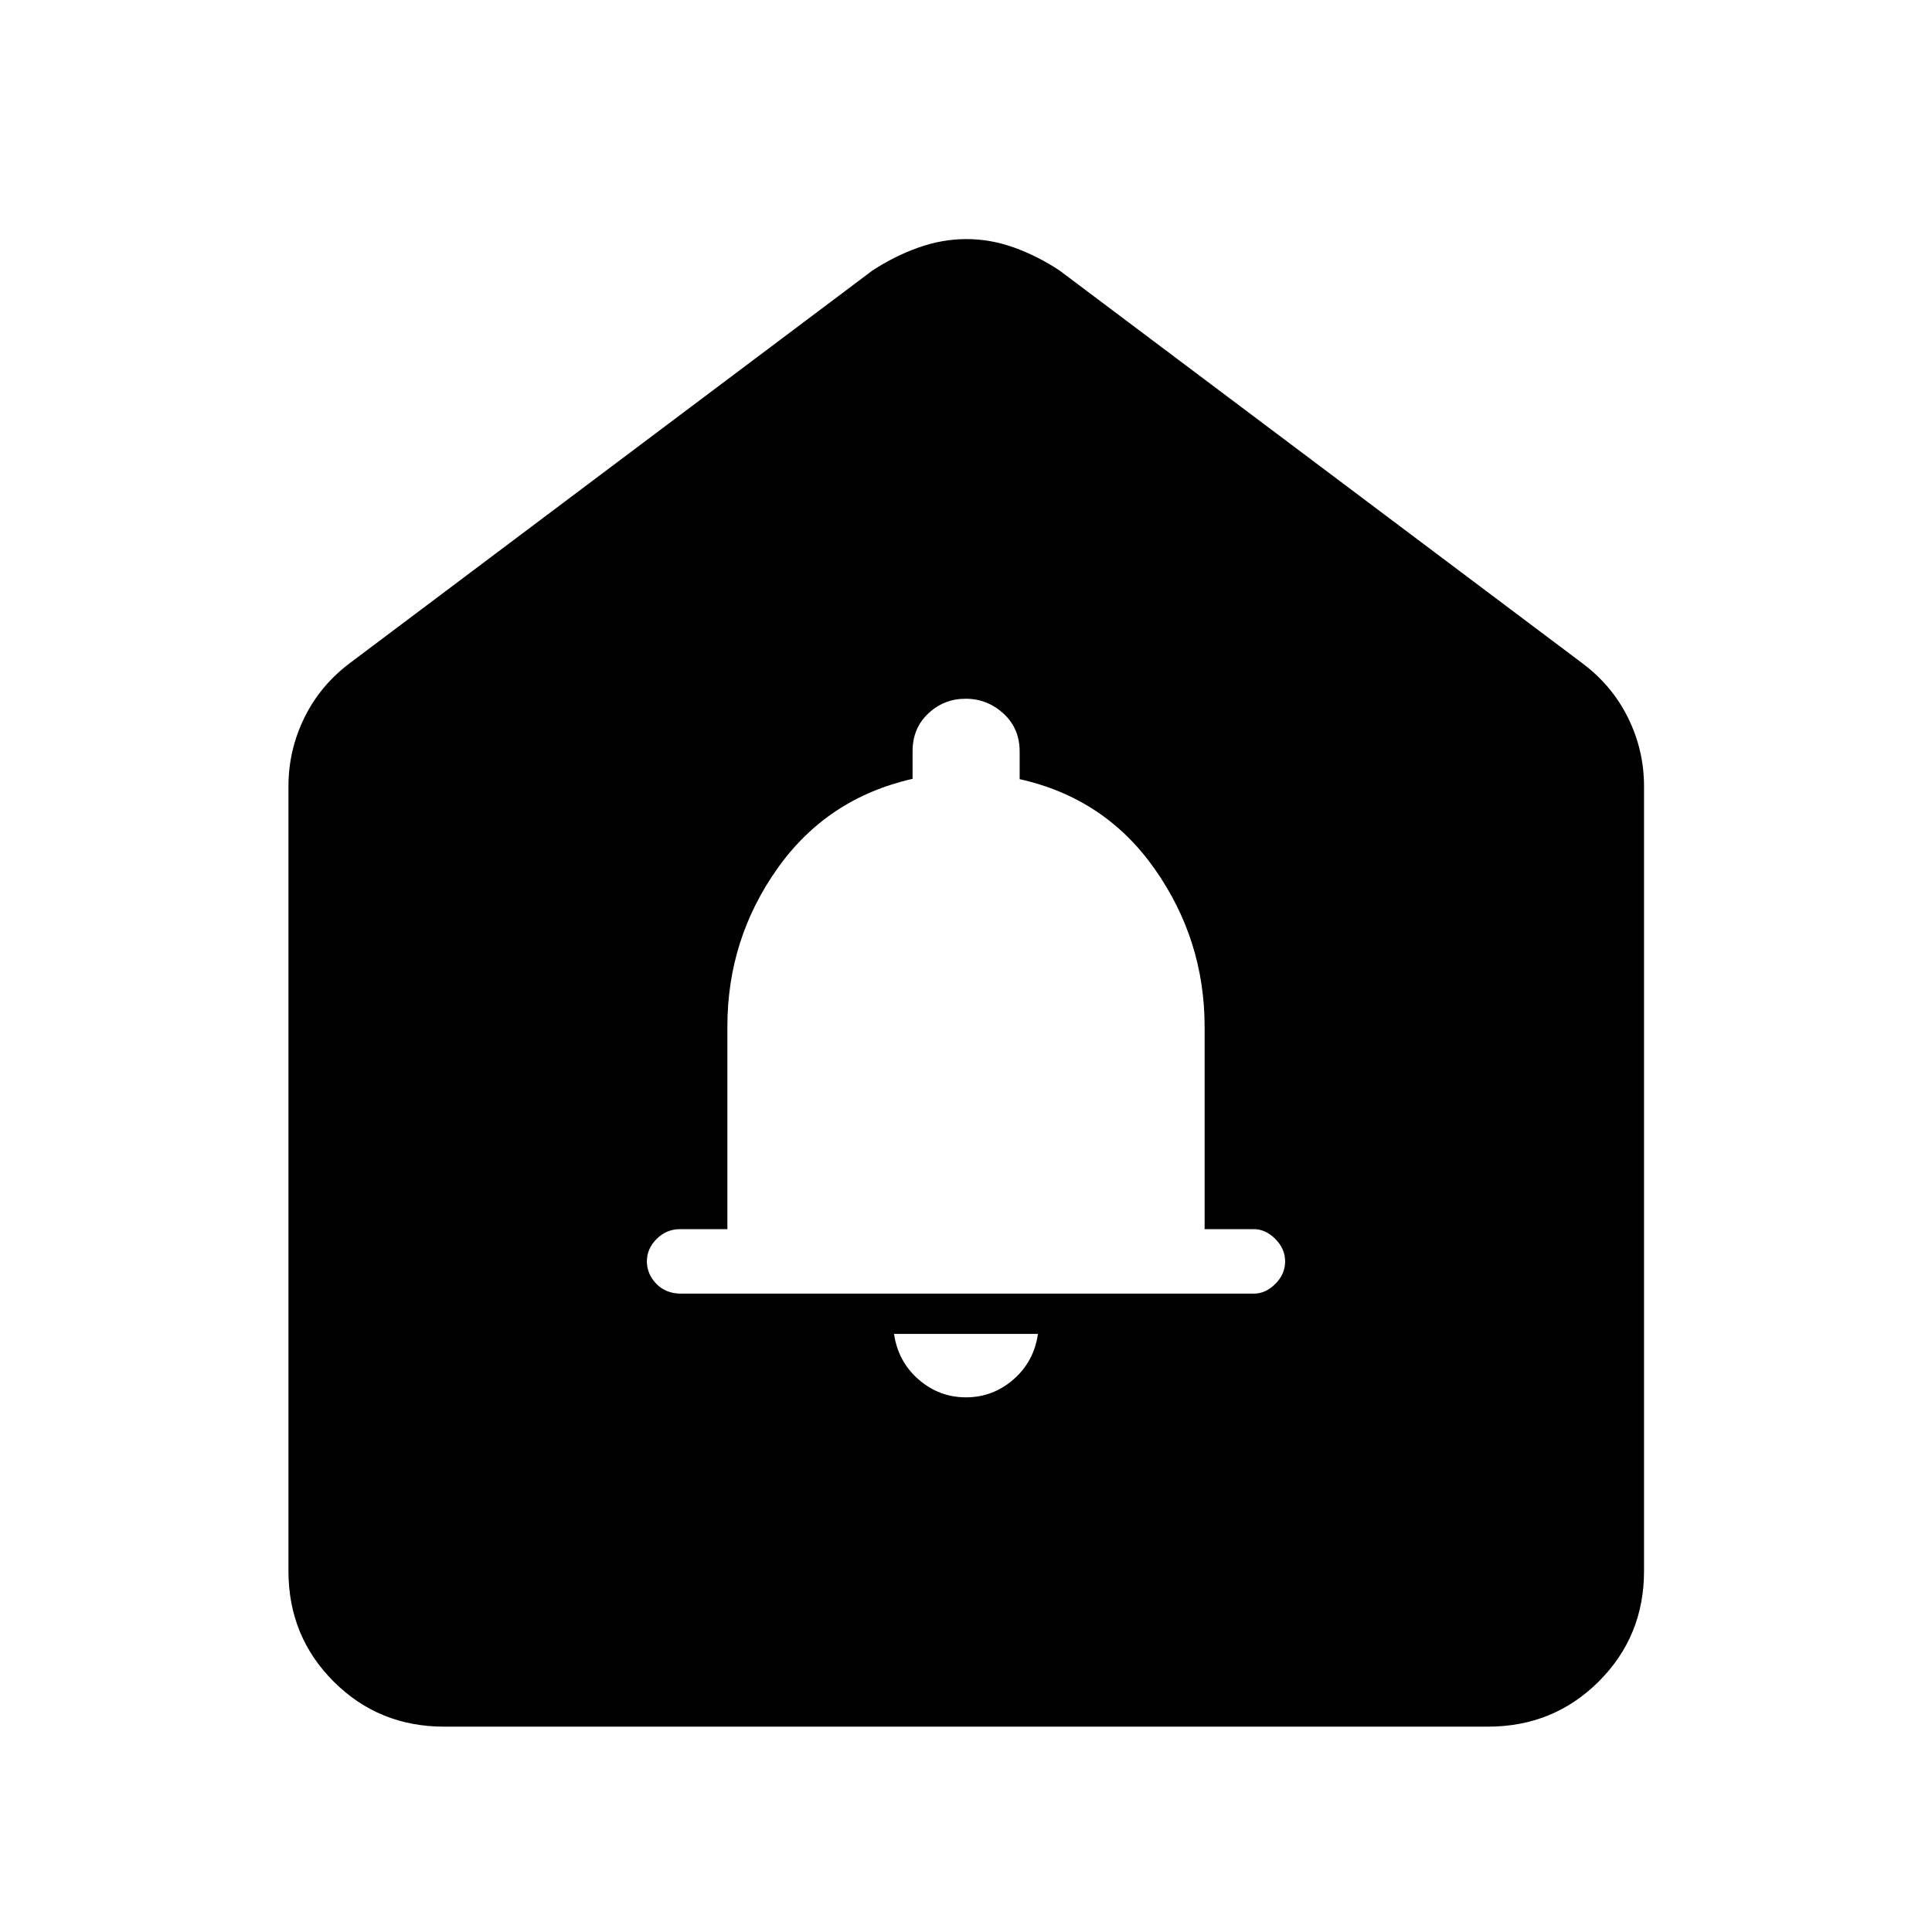 <svg xmlns="http://www.w3.org/2000/svg" height="48" viewBox="0 -960 960 960" width="48"><path d="M480-265.67q13.34 0 23.55-8.87 10.21-8.86 12.21-22.66h-71.52q2 13.8 12.21 22.66 10.21 8.87 23.55 8.87ZM338.42-317.2h284.62q5.81 0 10.67-4.84 4.86-4.85 4.86-11.14 0-6.3-4.86-11.18t-10.67-4.88h-24.47v-100.48q0-43.17-24.75-78.42-24.74-35.25-67.16-44.7v-13.74q0-11.5-8.04-18.86-8.05-7.36-18.81-7.36-10.76 0-18.56 7.33-7.8 7.33-7.8 18.77v13.7q-42.49 9.64-67.25 44.69-24.77 35.05-24.77 78.34v100.73h-23.47q-6.81 0-11.67 4.85-4.86 4.84-4.86 11.14 0 6.29 4.7 11.17t12.29 4.88ZM143.33-179.35v-389.93q0-17.98 7.92-34.12 7.92-16.14 22.75-27.23l259.37-194.85q11.01-7.24 22.91-11.48 11.89-4.24 23.94-4.24 12.04 0 23.78 4.24 11.74 4.24 22.63 11.48L786-630.63q14.94 11.09 22.93 27.23 7.98 16.14 7.98 34.12v389.93q0 32.44-22.5 54.87-22.51 22.44-55.04 22.44H220.63q-32.44 0-54.87-22.44-22.43-22.43-22.43-54.87Z"/></svg>